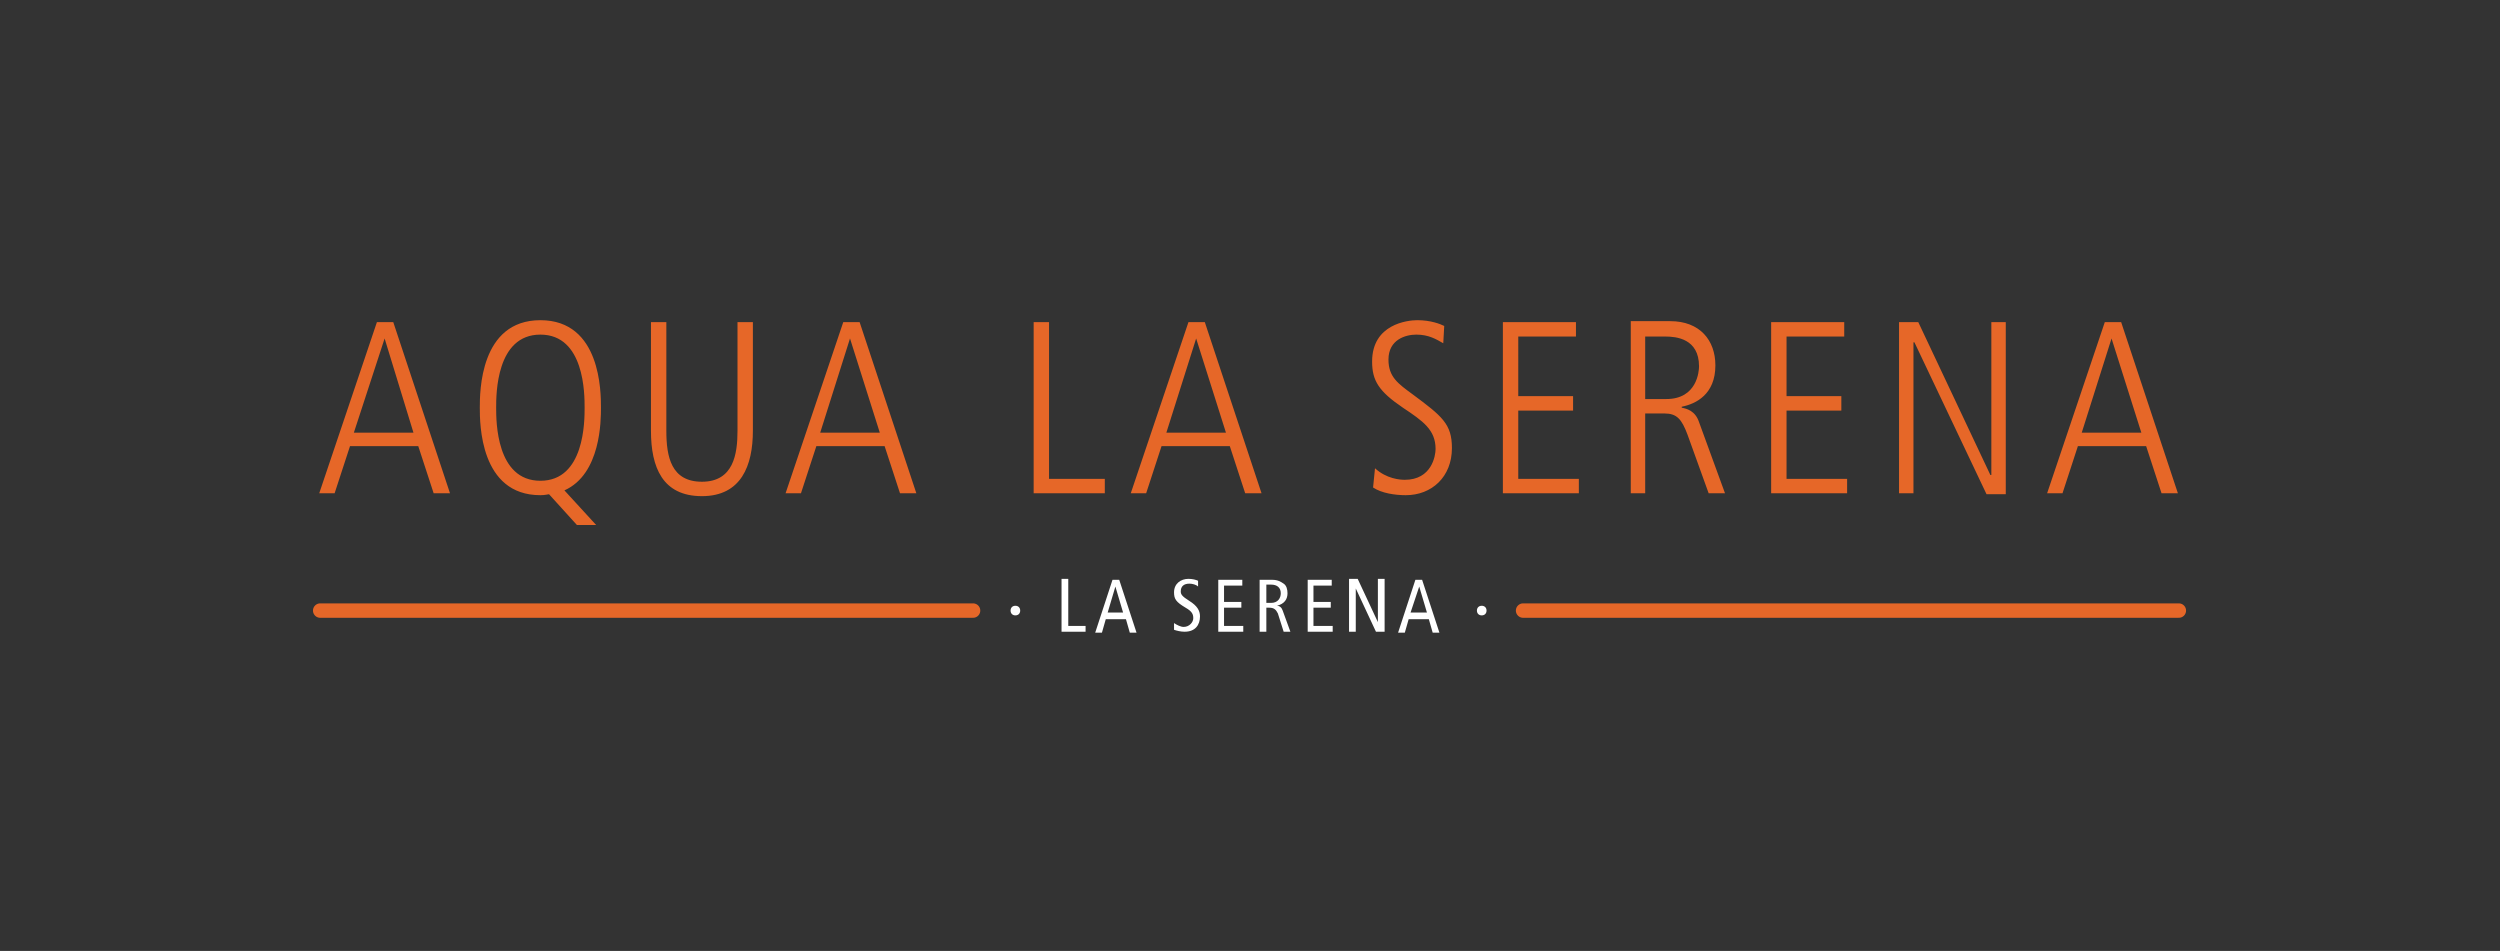 <?xml version="1.0" encoding="utf-8"?>
<!-- Generator: Adobe Illustrator 22.0.1, SVG Export Plug-In . SVG Version: 6.00 Build 0)  -->
<svg version="1.1" id="Capa_1" xmlns="http://www.w3.org/2000/svg" xmlns:xlink="http://www.w3.org/1999/xlink" x="0px" y="0px"
	 viewBox="0 0 260 98.9" style="enable-background:new 0 0 260 98.9;" xml:space="preserve">
<rect x="0" y="0" width="260" height="98.9" fill="#333333" stroke="none"/>
<style type="text/css">
	.st0{fill:#FFFFFF;}
	.st1{fill:none;stroke:#E66728;stroke-width:2;stroke-linecap:round;stroke-linejoin:round;}
	.st2{fill:#E66728;}
	.st3{fill:none;stroke:#E66728;stroke-width:1.5;stroke-linecap:round;stroke-linejoin:round;}
	.st4{clip-path:url(#SVGID_2_);fill:#E66728;}
	.st5{clip-path:url(#SVGID_2_);fill:#FFFFFF;}
	.st6{fill:none;stroke:#D25A2B;stroke-width:2.082;stroke-linecap:round;stroke-linejoin:round;}
	.st7{fill:none;stroke:#D25A2B;stroke-width:1.948;stroke-linecap:round;stroke-linejoin:round;}
	.st8{clip-path:url(#SVGID_4_);fill:#E66728;}
	.st9{clip-path:url(#SVGID_4_);fill:#FFFFFF;}
	.st10{clip-path:url(#SVGID_6_);fill:#E66728;}
	.st11{clip-path:url(#SVGID_6_);fill:#FFFFFF;}
	.st12{clip-path:url(#SVGID_8_);fill:#E66728;}
	.st13{clip-path:url(#SVGID_8_);fill:#FFFFFF;}
	.st14{fill:none;stroke:#D66F2C;stroke-width:1.594;stroke-linecap:round;stroke-linejoin:round;}
	.st15{clip-path:url(#SVGID_10_);fill:#FFFFFF;}
	.st16{clip-path:url(#SVGID_12_);fill:#FFFFFF;}
	.st17{clip-path:url(#SVGID_14_);fill:#FFFFFF;}
	.st18{fill:none;stroke:#D25A2B;stroke-width:1.906;stroke-linecap:round;stroke-linejoin:round;}
	.st19{fill:none;stroke:#DF6829;stroke-width:1.763;stroke-linecap:round;stroke-linejoin:round;}
	.st20{fill:none;stroke:#D25A2B;stroke-width:1.763;stroke-linecap:round;stroke-linejoin:round;}
</style>
<g>
	<g>
		<defs>
			<rect id="SVGID_1_" x="8.3" y="7.2" width="243" height="82.4"/>
		</defs>
		<clipPath id="SVGID_2_">
			<use xlink:href="#SVGID_1_"  style="overflow:visible;"/>
		</clipPath>
		<path class="st4" d="M219.6,35.2L219.6,35.2l3.1,9.8h-6.2L219.6,35.2z M212.9,51.3h1.6l1.6-4.9h7.1l1.6,4.9h1.7l-5.9-17.8h-1.7
			L212.9,51.3z M197.5,51.3h1.5V35.6h0.1l7.5,15.8h2V33.5h-1.5v15.9h-0.1l-7.5-15.9h-2V51.3z M184.2,51.3h7.9v-1.5h-6.3v-7.1h5.7
			v-1.5h-5.7V35h6v-1.5h-7.6V51.3z M171.1,35h2.1c1.1,0,3.5,0.2,3.5,3.1c0,0.5-0.2,3.4-3.4,3.4h-2.2V35z M169.5,51.3h1.6V43h2
			c1.3,0,1.8,0.6,2.4,2.2l2.2,6.1h1.7l-2.7-7.4c-0.4-1.2-1.3-1.4-1.8-1.5v-0.1c1.5-0.3,3.5-1.3,3.5-4.3c0-2.6-1.6-4.6-4.7-4.6h-4.1
			V51.3z M156.3,51.3h7.9v-1.5h-6.3v-7.1h5.7v-1.5h-5.7V35h6v-1.5h-7.6V51.3z M142.8,50.7c0.9,0.6,2.3,0.8,3.4,0.8
			c2.7,0,4.8-1.9,4.8-4.9c0-2.5-1-3.3-4.1-5.6c-1.5-1.1-2.5-1.8-2.5-3.6c0-2.1,1.8-2.6,2.9-2.6c1.3,0,2.1,0.5,2.8,0.9l0.1-1.8
			c-0.4-0.2-1.4-0.6-2.8-0.6c-1,0-4.7,0.4-4.7,4.3c0,2,0.7,3.1,3.2,4.8c2.1,1.4,3.4,2.3,3.4,4.3c0,0.7-0.4,3.2-3.2,3.2
			c-0.5,0-1.9-0.1-3.1-1.2L142.8,50.7z M124.4,35.2L124.4,35.2l3.1,9.8h-6.2L124.4,35.2z M117.6,51.3h1.6l1.6-4.9h7.1l1.6,4.9h1.7
			l-5.9-17.8h-1.7L117.6,51.3z M107.5,51.3h7.4v-1.5h-5.8V33.5h-1.6V51.3z M88.4,35.2L88.4,35.2l3.1,9.8h-6.2L88.4,35.2z M81.7,51.3
			h1.6l1.6-4.9H92l1.6,4.9h1.7l-5.9-17.8h-1.7L81.7,51.3z M67.7,44.8c0,3.8,1.2,6.8,5.3,6.8s5.3-3.2,5.3-6.8V33.5h-1.6v11.3
			c0,2.4-0.4,5.3-3.7,5.3c-3.2,0-3.7-2.6-3.7-5.3V33.5h-1.6V44.8z M51.6,42.4c0-1.4,0-7.6,4.6-7.6s4.6,6.2,4.6,7.6s0,7.6-4.6,7.6
			S51.6,43.8,51.6,42.4 M62,54.6L58.7,51c3.8-1.7,3.8-7.3,3.8-8.6c0-1.6,0-9.1-6.3-9.1s-6.3,7.5-6.3,9.1c0,1.6,0,9.1,6.3,9.1
			c0.5,0,0.8-0.1,0.9-0.1l2.9,3.2H62z M40,35.2L40,35.2L43,45h-6.2L40,35.2z M33.2,51.3h1.6l1.6-4.9h7.1l1.6,4.9h1.7l-5.9-17.8h-1.7
			L33.2,51.3z"/>
		<path class="st5" d="M153.6,63.5c0,0.3,0.2,0.5,0.5,0.5c0.3,0,0.5-0.2,0.5-0.5c0-0.3-0.2-0.5-0.5-0.5
			C153.8,63,153.6,63.2,153.6,63.5 M146.7,63.7l0.9-2.7h0l0.8,2.7H146.7z M147.2,60.3l-1.8,5.5h0.7l0.4-1.4h2.1l0.4,1.4h0.7
			l-1.8-5.5H147.2z M140.3,65.7h0.7v-4.5h0l2.1,4.5h0.9v-5.5h-0.7v4.5h0l-2.1-4.5h-0.9V65.7z M135.9,65.7h2.7v-0.6h-2v-1.9h1.8v-0.6
			h-1.8v-1.7h1.9v-0.6h-2.5V65.7z M131.7,60.8h0.5c0.6,0,1,0.3,1,0.9c0,0.5-0.3,1-1,1h-0.5V60.8z M131,65.7h0.7v-2.5h0.3
			c0.5,0,0.7,0.2,0.9,0.6l0.6,1.9h0.7l-0.8-2.2c-0.1-0.3-0.3-0.5-0.6-0.5v0c0.8-0.2,1.1-0.7,1.1-1.3c0-0.4-0.1-0.8-0.4-1
			c-0.3-0.2-0.6-0.4-1.2-0.4H131V65.7z M126.6,65.7h2.7v-0.6h-2v-1.9h1.8v-0.6h-1.8v-1.7h1.9v-0.6h-2.5V65.7z M124.6,60.4
			c-0.2-0.1-0.6-0.2-1-0.2c-0.8,0-1.5,0.5-1.5,1.4c0,0.7,0.2,1,1.2,1.6c0.7,0.4,0.8,0.7,0.8,1.1c0,0.4-0.4,0.9-1,0.9
			c-0.3,0-0.7-0.2-1-0.4v0.7c0.3,0.1,0.7,0.2,1.1,0.2c1.1,0,1.6-0.7,1.6-1.6c0-0.6-0.3-1.1-1.1-1.6c-0.8-0.5-0.9-0.7-0.9-1
			c0-0.5,0.3-0.8,0.9-0.8c0.3,0,0.7,0.1,0.9,0.3V60.4z M115.2,63.7L116,61h0l0.8,2.7H115.2z M115.7,60.3l-1.8,5.5h0.7l0.4-1.4h2.1
			l0.4,1.4h0.7l-1.8-5.5H115.7z M110.4,65.7h2.5v-0.6h-1.8v-4.9h-0.7V65.7z M105.1,63.5c0,0.3,0.2,0.5,0.5,0.5
			c0.3,0,0.5-0.2,0.5-0.5c0-0.3-0.2-0.5-0.5-0.5C105.3,63,105.1,63.2,105.1,63.5"/>
	</g>
	<line class="st3" x1="101.2" y1="63.5" x2="33.3" y2="63.5"/>
	<line class="st3" x1="226.6" y1="63.5" x2="158.4" y2="63.5"/>
</g>
</svg>
